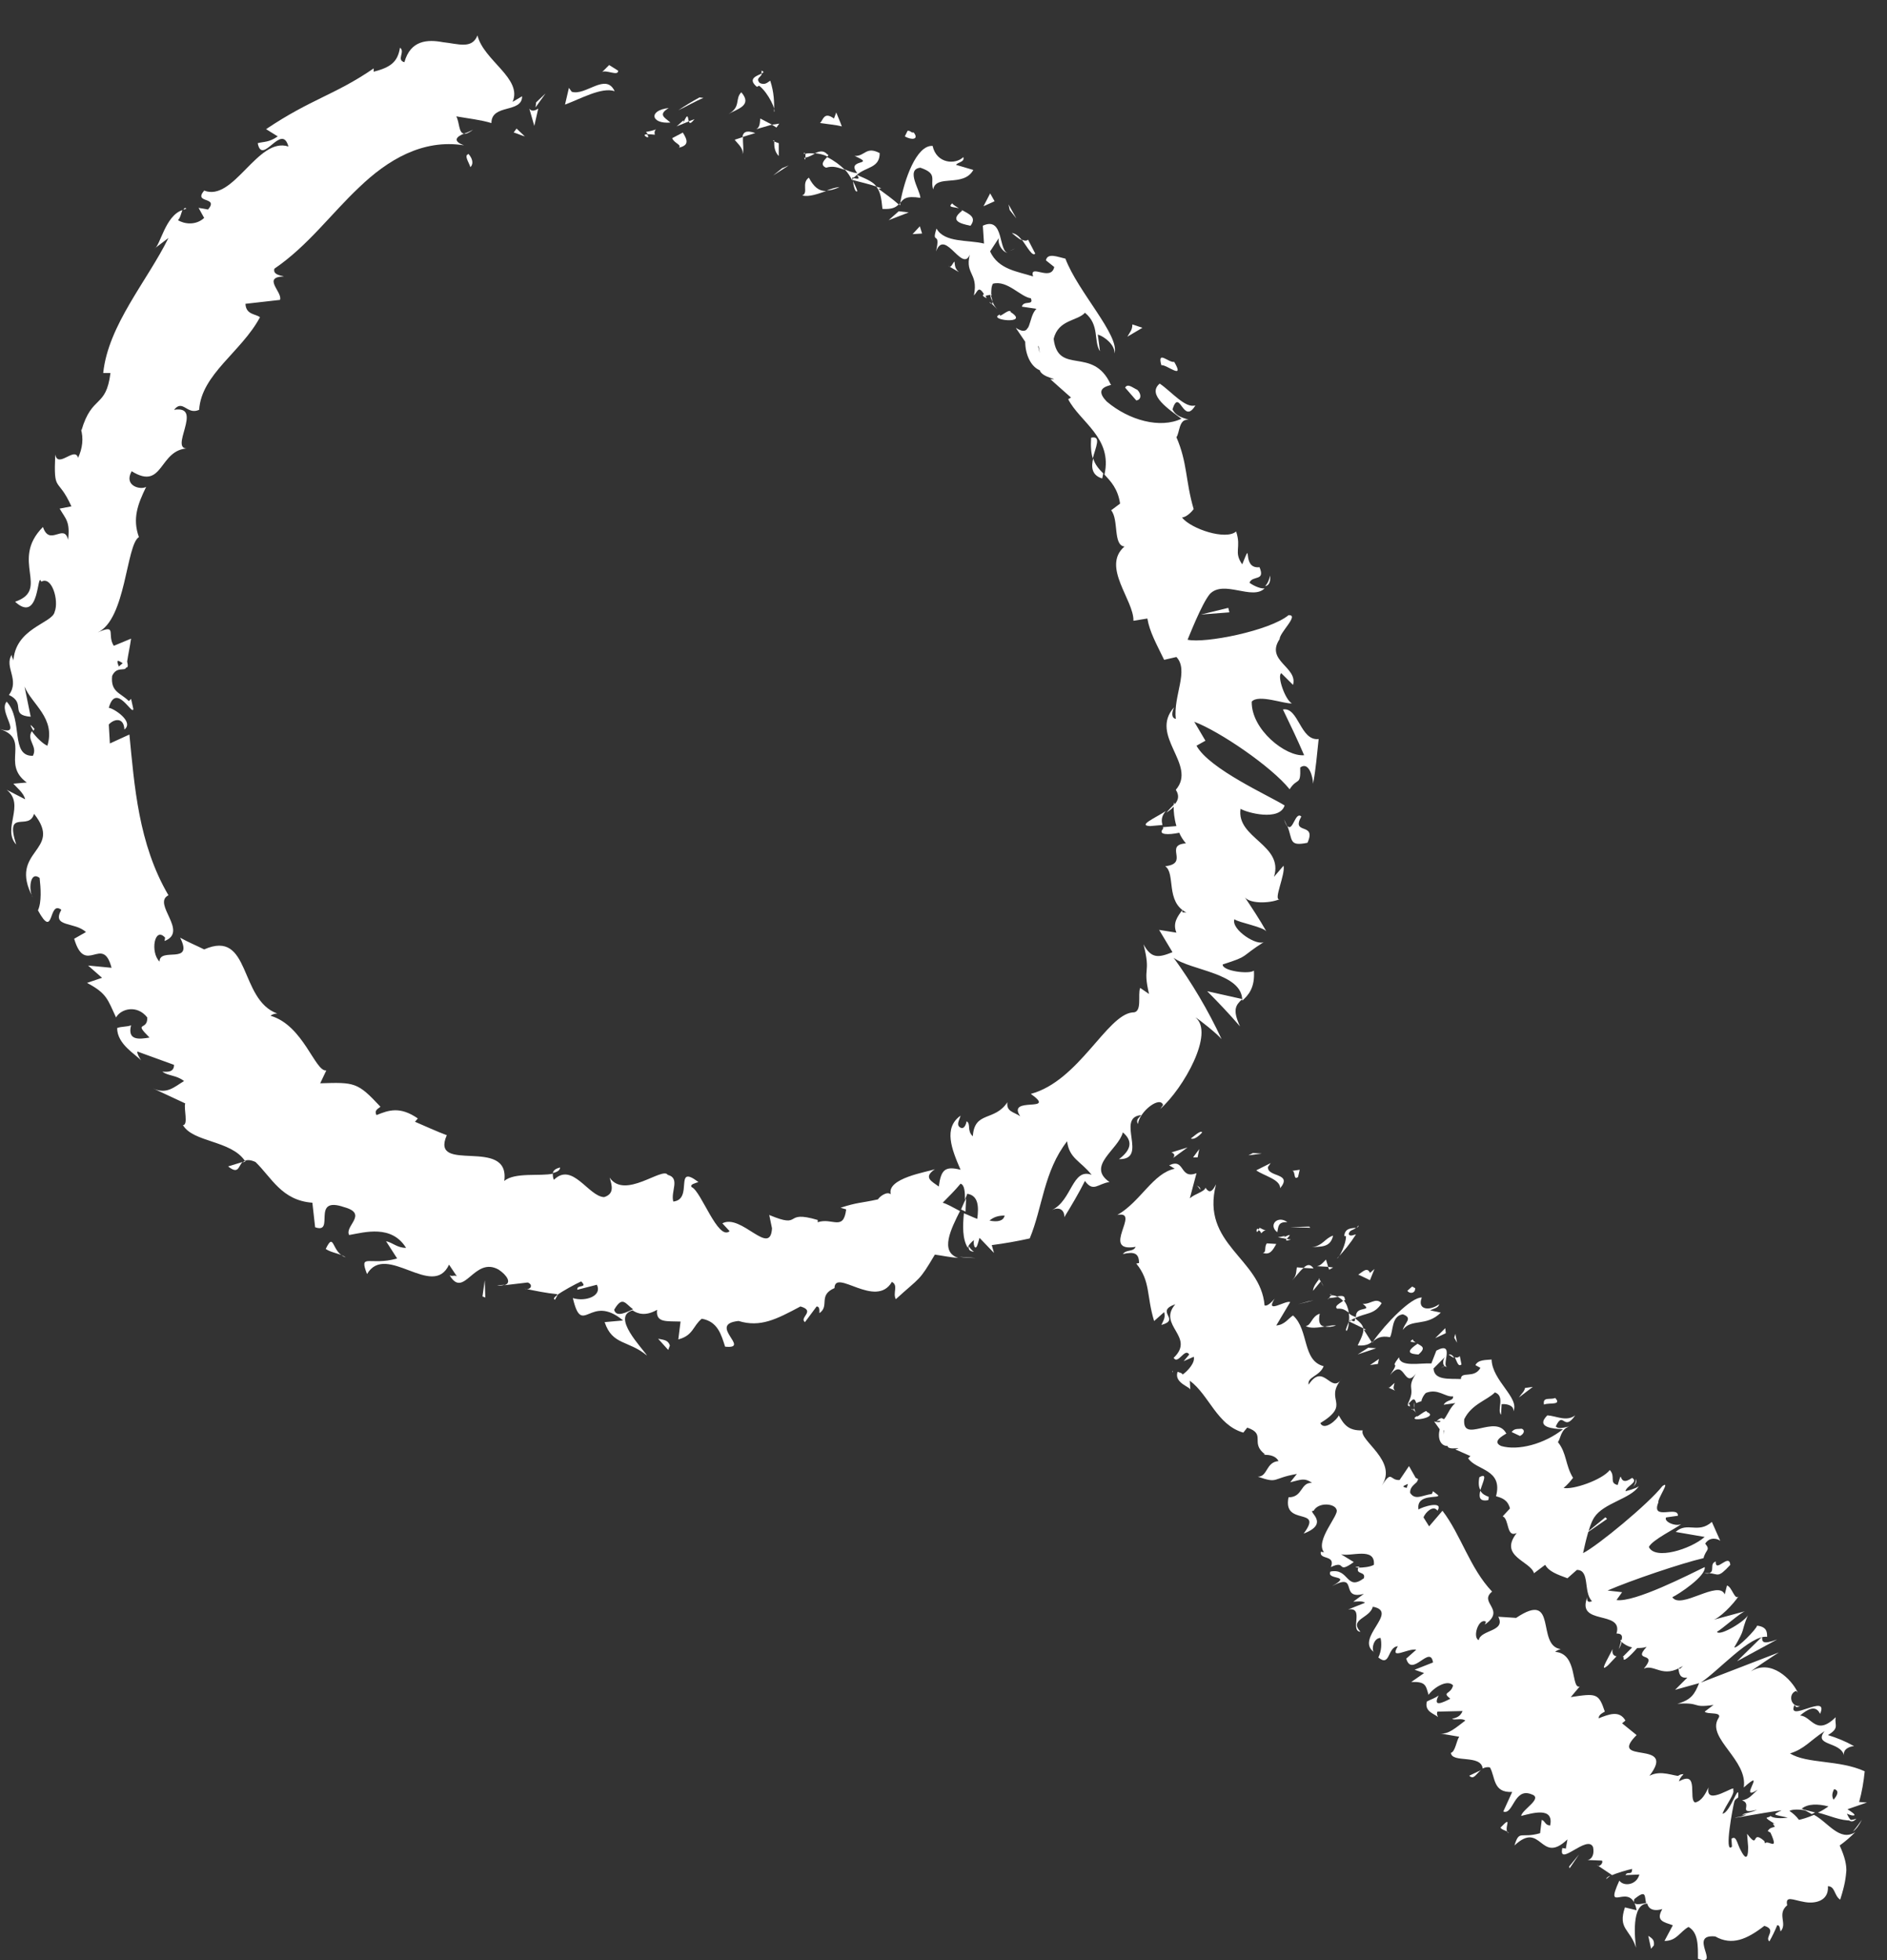 <svg width="26" height="27" viewBox="0 0 26 27" fill="none" xmlns="http://www.w3.org/2000/svg">
<rect x="0" y="0" width="26" height="27" fill="#333333" stroke="none"/>
<path d="M6.449 2.126C6.387 2.141 6.48 2.272 6.48 2.303C6.564 2.226 6.434 2.087 6.449 2.126Z" fill="white"/>
<path d="M7.387 1.41L7.379 1.479L7.517 1.287L7.387 1.41Z" fill="white"/>
<path d="M8.469 1.256C8.346 0.995 8.07 1.325 7.877 1.264L7.839 1.21L7.785 1.441C7.993 1.364 8.292 1.195 8.469 1.256Z" fill="white"/>
<path d="M9.023 1.856C8.993 1.749 9.146 1.772 8.9 1.818C8.916 1.833 8.916 1.833 8.923 1.849C8.939 1.849 8.97 1.849 9.023 1.856Z" fill="white"/>
<path d="M8.915 1.85C8.815 1.85 8.984 1.942 8.915 1.85V1.85Z" fill="white"/>
<path d="M9.408 1.826L9.262 1.903C9.285 1.972 9.4 1.995 9.354 2.034C9.492 2.003 9.477 1.934 9.408 1.826Z" fill="white"/>
<path d="M9.569 1.641L9.492 1.671C9.5 1.702 9.515 1.71 9.569 1.641Z" fill="white"/>
<path d="M9.322 1.741L9.491 1.672C9.476 1.626 9.484 1.533 9.414 1.695C9.438 1.618 9.391 1.687 9.322 1.741Z" fill="white"/>
<path d="M9.237 1.688C9.16 1.619 9.06 1.581 9.214 1.488C8.93 1.519 8.968 1.711 9.237 1.688Z" fill="white"/>
<path d="M8.516 0.973L8.393 0.896L8.293 0.996C8.339 0.95 8.524 1.058 8.516 0.973Z" fill="white"/>
<path d="M10.231 2.125C10.254 2.071 10.231 1.964 10.238 1.887L10.123 1.925C10.162 1.979 10.246 2.04 10.231 2.125Z" fill="white"/>
<path d="M10.23 1.887L10.407 1.833C10.277 1.787 10.238 1.825 10.23 1.887Z" fill="white"/>
<path d="M9.638 1.342C9.538 1.396 9.438 1.457 9.346 1.519C9.461 1.465 9.576 1.396 9.692 1.349L9.638 1.342Z" fill="white"/>
<path d="M10.775 2.318L10.652 2.418L10.867 2.279L10.775 2.318Z" fill="white"/>
<path d="M11.145 2.447C11.037 2.524 11.145 2.655 11.053 2.693C11.153 2.716 11.268 2.67 11.383 2.632C11.283 2.632 11.214 2.578 11.145 2.447Z" fill="white"/>
<path d="M11.567 2.578C11.521 2.578 11.452 2.601 11.391 2.624C11.437 2.624 11.498 2.609 11.567 2.578Z" fill="white"/>
<path d="M10.668 1.949C10.668 1.988 10.661 2.08 10.73 2.149V1.972C10.707 1.965 10.684 1.957 10.668 1.949Z" fill="white"/>
<path d="M10.721 1.965C10.782 1.996 10.828 2.019 10.844 2.026C10.828 2.019 10.798 2.003 10.721 1.965Z" fill="white"/>
<path d="M10.652 1.94L10.668 1.948C10.668 1.932 10.66 1.925 10.652 1.94Z" fill="white"/>
<path d="M10.037 1.571C10.152 1.502 10.375 1.456 10.214 1.271C10.122 1.364 10.214 1.471 10.037 1.571Z" fill="white"/>
<path d="M10.637 1.717L10.476 1.633C10.468 1.679 10.476 1.748 10.422 1.779L10.637 1.717Z" fill="white"/>
<path d="M10.737 1.703L10.637 1.718L10.698 1.757L10.737 1.703Z" fill="white"/>
<path d="M11.382 2.31C11.482 2.279 11.551 2.31 11.643 2.341C11.574 2.272 11.489 2.21 11.397 2.164C11.359 2.202 11.29 2.272 11.382 2.31Z" fill="white"/>
<path d="M11.074 2.118H11.09C11.09 2.103 11.082 2.095 11.074 2.118Z" fill="white"/>
<path d="M12.404 2.826V2.795L12.389 2.818L12.404 2.826Z" fill="white"/>
<path d="M11.398 2.125C11.344 2.064 11.282 2.087 11.229 2.11C11.282 2.118 11.344 2.125 11.398 2.156C11.413 2.148 11.421 2.133 11.398 2.125Z" fill="white"/>
<path d="M11.813 2.632C11.798 2.586 11.775 2.54 11.752 2.494C11.76 2.556 11.783 2.663 11.813 2.632Z" fill="white"/>
<path d="M11.097 2.172H11.082C11.09 2.218 11.097 2.195 11.097 2.172Z" fill="white"/>
<path d="M11.098 2.171C11.144 2.163 11.182 2.14 11.228 2.117C11.182 2.109 11.136 2.109 11.098 2.117C11.098 2.132 11.098 2.156 11.098 2.171Z" fill="white"/>
<path d="M13.273 2.164C13.165 2.271 12.904 2.256 12.85 2.01C12.627 1.995 12.458 2.479 12.404 2.794C12.45 2.74 12.481 2.694 12.681 2.725C12.681 2.625 12.473 2.333 12.681 2.31C12.927 2.394 12.812 2.471 12.858 2.61C12.896 2.394 13.273 2.587 13.411 2.341L13.173 2.271C13.196 2.233 13.296 2.233 13.273 2.164Z" fill="white"/>
<path d="M12.143 2.593L12.074 2.57C12.128 2.639 12.143 2.716 12.159 2.878C12.297 2.885 12.343 2.855 12.382 2.816C12.297 2.739 12.197 2.67 12.105 2.601L12.143 2.593Z" fill="white"/>
<path d="M11.806 2.409C11.937 2.294 12.121 2.317 12.121 2.109C11.929 2.009 11.921 2.155 11.775 2.148C12.09 2.286 11.644 2.178 11.813 2.386C11.744 2.378 11.691 2.355 11.637 2.332C11.683 2.378 11.714 2.432 11.744 2.486V2.471C11.744 2.447 11.744 2.432 11.752 2.447H11.76C11.775 2.44 11.79 2.424 11.806 2.409C11.867 2.486 11.798 2.455 11.76 2.455L11.744 2.478C11.852 2.509 11.967 2.532 12.075 2.57C12.036 2.509 11.952 2.471 11.806 2.409Z" fill="white"/>
<path d="M10.49 0.973C10.498 0.988 10.49 1.003 10.49 1.011C10.521 1.003 10.536 0.988 10.49 0.973Z" fill="white"/>
<path d="M10.613 1.112C10.582 1.127 10.544 1.181 10.467 1.142C10.406 1.073 10.49 1.066 10.498 1.012C10.437 1.042 10.29 1.081 10.429 1.196L10.46 1.181C10.59 1.281 10.698 1.527 10.667 1.542C10.667 1.396 10.667 1.281 10.613 1.112Z" fill="white"/>
<path d="M11.299 1.695C11.399 1.71 11.506 1.718 11.599 1.741C11.575 1.672 11.545 1.61 11.522 1.549L11.491 1.633C11.353 1.533 11.345 1.649 11.299 1.695Z" fill="white"/>
<path d="M12.383 2.91L12.244 3.033L12.521 2.926L12.383 2.91Z" fill="white"/>
<path d="M12.674 3.117L12.574 3.225L12.705 3.217L12.674 3.117Z" fill="white"/>
<path d="M6.955 17.697L6.848 17.705C6.894 17.713 6.925 17.705 6.955 17.697Z" fill="white"/>
<path d="M7.647 17.903L7.685 17.834C7.639 17.865 7.616 17.895 7.647 17.903Z" fill="white"/>
<path d="M16.063 11.172C15.909 11.272 15.671 11.372 15.848 11.379L16.017 11.364C15.994 11.28 16.017 11.226 16.063 11.172Z" fill="white"/>
<path d="M13.242 16.66L13.304 16.69C13.304 16.621 13.311 16.56 13.311 16.506C13.288 16.552 13.265 16.606 13.242 16.66Z" fill="white"/>
<path d="M13.442 17.328L13.219 17.312C13.273 17.32 13.342 17.328 13.442 17.328Z" fill="white"/>
<path d="M3.342 16.006L3.143 16.067C3.289 16.183 3.281 16.067 3.342 16.006Z" fill="white"/>
<path d="M15.034 6.029C15.026 6.152 15.034 6.244 15.057 6.314C15.096 6.16 15.18 5.998 15.034 6.029Z" fill="white"/>
<path d="M7.717 16.082C7.656 16.097 7.625 16.12 7.617 16.159C7.679 16.143 7.717 16.12 7.717 16.082Z" fill="white"/>
<path d="M15.186 6.591C15.194 6.568 15.194 6.545 15.202 6.522C15.14 6.46 15.086 6.399 15.063 6.314C15.033 6.43 15.04 6.545 15.186 6.591Z" fill="white"/>
<path d="M2.529 2.887C2.545 2.887 2.552 2.879 2.568 2.872C2.545 2.856 2.537 2.872 2.529 2.887Z" fill="white"/>
<path d="M6.518 1.787C6.487 1.802 6.441 1.826 6.395 1.841C6.418 1.849 6.456 1.833 6.518 1.787Z" fill="white"/>
<path d="M13.666 4.186C13.604 4.132 13.643 4.186 13.666 4.186V4.186Z" fill="white"/>
<path d="M13.896 3.455C13.919 3.455 13.95 3.447 13.981 3.424C13.943 3.447 13.919 3.455 13.896 3.455Z" fill="white"/>
<path d="M16.455 6.983C16.478 6.952 16.478 6.96 16.455 6.983V6.983Z" fill="white"/>
<path d="M13.643 4.047C13.643 4.085 13.658 4.116 13.673 4.154C13.673 4.131 13.666 4.101 13.643 4.047Z" fill="white"/>
<path d="M13.596 4.108C13.581 4.085 13.573 4.062 13.566 4.047C13.535 4.062 13.527 4.078 13.596 4.108Z" fill="white"/>
<path d="M13.743 4.262C13.712 4.231 13.689 4.193 13.674 4.154C13.674 4.17 13.674 4.185 13.666 4.185C13.681 4.2 13.704 4.223 13.743 4.262Z" fill="white"/>
<path d="M0.46 10.065C0.468 10.058 0.468 10.05 0.476 10.042C0.399 9.95 0.414 9.988 0.46 10.065Z" fill="white"/>
<path d="M17.131 13.761C17.131 13.761 17.131 13.754 17.131 13.746L17.123 13.754L17.131 13.761Z" fill="white"/>
<path d="M17.086 14.139C16.979 13.908 17.025 13.846 17.117 13.762L16.633 13.654C16.787 13.808 16.94 13.969 17.086 14.139Z" fill="white"/>
<path d="M5.319 17.097L5.472 17.335C5.096 17.443 4.942 17.251 5.057 17.55C5.319 17.105 5.964 17.904 6.187 17.42L6.295 17.581C6.256 17.558 6.233 17.589 6.195 17.566C6.394 17.904 6.533 17.297 6.871 17.489C6.986 17.566 7.055 17.674 6.948 17.704L7.271 17.666C7.355 17.697 7.309 17.781 7.225 17.75C7.378 17.781 7.524 17.812 7.678 17.827L7.67 17.843C7.755 17.781 7.924 17.689 8.008 17.651C8.108 17.75 7.939 17.689 7.955 17.766L8.224 17.697C8.301 17.85 8.07 17.935 7.893 17.881C8.024 18.434 8.124 17.804 8.585 18.189L8.331 18.212C8.439 18.534 8.654 18.457 8.915 18.673C8.854 18.573 8.416 18.135 8.716 18.05C8.785 18.096 8.892 18.135 9.054 18.042C9.031 18.227 9.192 18.196 9.377 18.204L9.346 18.45C9.553 18.396 9.546 18.265 9.669 18.165C9.892 18.204 9.938 18.388 9.991 18.55C10.36 18.588 9.738 18.242 10.176 18.196C10.476 18.288 10.698 18.173 11.029 17.996C11.244 18.058 11.006 18.15 11.091 18.212L11.252 17.996C11.298 17.996 11.29 18.058 11.29 18.088C11.436 17.989 11.267 17.843 11.498 17.743C11.505 17.466 12.067 18.035 12.289 17.658C12.382 17.704 12.297 17.812 12.343 17.896C12.689 17.581 12.658 17.658 12.881 17.282C12.989 17.297 13.096 17.32 13.204 17.328C12.943 17.243 13.104 16.928 13.227 16.682C13.127 16.628 13.043 16.582 12.989 16.567C13.073 16.482 13.158 16.398 13.235 16.305C13.289 16.321 13.296 16.413 13.296 16.528C13.304 16.498 13.319 16.474 13.327 16.444C13.481 16.467 13.488 16.621 13.465 16.79C13.404 16.767 13.342 16.736 13.281 16.713C13.265 16.882 13.258 17.066 13.335 17.189C13.342 17.151 13.381 17.113 13.419 17.082C13.412 17.128 13.419 17.166 13.435 17.182C13.458 17.197 13.473 17.136 13.496 17.051L13.696 17.259L13.665 17.151C13.842 17.128 14.019 17.097 14.188 17.059C14.365 16.636 14.38 16.136 14.703 15.721C14.733 15.96 14.887 15.99 15.041 16.183C14.772 16.083 14.772 16.536 14.495 16.667C14.634 16.605 14.672 16.713 14.664 16.767C14.764 16.605 14.864 16.436 14.949 16.267C15.064 16.428 15.126 16.305 15.287 16.282C14.964 16.059 15.41 15.837 15.471 15.598C15.571 15.683 15.633 15.806 15.418 15.967C15.832 15.975 15.364 15.391 15.725 15.36C15.687 15.406 15.648 15.422 15.679 15.483C15.702 15.306 15.986 15.091 16.025 15.222L15.986 15.276C16.309 14.991 16.739 14.223 16.471 14.015C16.509 14.03 16.786 14.253 16.832 14.315C16.647 13.915 16.417 13.531 16.171 13.193C16.401 13.37 17.124 13.4 17.116 13.784C17.201 13.708 17.293 13.608 17.277 13.37C17.216 13.423 16.839 13.377 16.847 13.285C17.231 13.162 17.07 13.193 17.424 12.97C17.331 13.047 16.955 12.801 17.009 12.662C17.062 12.709 17.431 12.77 17.454 12.839C17.354 12.662 17.247 12.501 17.139 12.34C17.193 12.455 17.493 12.447 17.631 12.386C17.539 12.409 17.715 12.04 17.685 11.925L17.554 12.078C17.692 11.633 17.032 11.548 17.093 11.141C17.177 11.194 17.631 11.317 17.7 11.095C17.493 10.964 16.663 10.595 16.486 10.272L16.609 10.203L16.455 9.942C16.801 10.072 17.516 10.557 17.769 10.872C17.877 10.703 17.923 10.833 17.915 10.572C18.038 10.48 18.092 10.718 18.092 10.795C18.131 10.595 18.146 10.387 18.169 10.18C17.915 10.211 17.892 9.734 17.677 9.773C17.777 9.98 17.877 10.188 17.969 10.403C17.715 10.426 17.239 10.049 17.247 9.665C17.339 9.557 17.708 9.703 17.8 9.688C17.708 9.642 17.593 9.311 17.654 9.273L17.816 9.434C17.885 9.188 17.431 9.104 17.631 8.804C17.631 8.712 17.908 8.466 17.754 8.474C17.493 8.689 16.601 8.866 16.363 8.812C16.378 8.781 16.555 8.32 16.67 8.182C16.862 7.982 17.254 8.274 17.424 8.105C17.354 8.113 17.247 8.051 17.216 8.028C17.254 7.92 17.439 8.013 17.354 7.813C17.093 7.843 17.27 7.39 17.116 7.774C16.993 7.598 17.108 7.551 17.032 7.321C16.893 7.444 16.417 7.29 16.286 7.129C16.355 7.121 16.424 7.044 16.447 7.013C16.332 6.621 16.363 6.376 16.209 6.022C16.255 5.968 16.24 5.761 16.378 5.784C16.309 5.753 16.209 5.745 16.155 5.638C16.255 5.33 16.301 5.868 16.471 5.584C16.332 5.63 16.14 5.392 15.979 5.284C15.794 5.438 16.117 5.645 16.278 5.768C15.986 5.907 15.556 5.791 15.248 5.53C15.033 5.307 15.364 5.315 15.302 5.292C15.056 4.762 14.58 5.177 14.518 4.669C14.58 4.4 14.849 4.423 14.949 4.308C15.156 4.477 15.064 4.7 15.156 4.838L15.126 4.608C15.225 4.639 15.364 4.754 15.356 4.869C15.433 4.623 14.849 4.016 14.68 3.563C14.572 3.539 14.434 3.478 14.411 3.586L14.526 3.678C14.48 3.885 14.18 3.624 14.234 3.808C14.026 3.739 13.757 3.716 13.642 3.463L13.773 3.263C13.727 3.317 13.796 3.478 13.896 3.486C13.75 3.478 13.842 2.971 13.542 3.109L13.558 3.355C13.342 3.301 13.012 3.347 12.904 3.148C12.827 3.386 12.966 3.163 12.897 3.463C13.027 3.117 13.289 3.847 13.381 3.447C13.265 3.785 13.488 3.739 13.419 4.07C13.473 4.016 13.481 3.916 13.573 4.077C13.596 4.07 13.627 4.062 13.65 4.062L13.658 4.077V4.062C13.673 4.062 13.673 4.062 13.658 4.054C13.658 4.001 13.658 3.947 13.681 3.908C13.88 3.855 14.065 4.093 14.203 4.108C14.249 4.216 14.103 4.131 14.08 4.224L14.28 4.254C14.157 4.377 14.226 4.662 13.996 4.516L14.126 4.708C14.126 4.869 14.195 5.046 14.326 5.1C14.357 5.207 14.634 5.23 14.472 5.223C14.564 5.307 14.664 5.392 14.757 5.476L14.718 5.499C14.88 5.814 15.333 6.03 15.218 6.537C15.302 6.629 15.402 6.729 15.433 6.937L15.31 7.029C15.418 7.159 15.333 7.513 15.494 7.528C15.172 7.805 15.625 8.266 15.617 8.551L15.809 8.52C15.84 8.704 15.932 8.866 16.04 9.089L16.209 9.05C16.386 9.235 16.163 9.588 16.201 9.903C16.132 9.888 16.148 9.803 16.178 9.742C15.825 10.134 16.501 10.534 16.201 10.879C16.255 10.964 16.232 11.025 16.186 11.079C16.186 11.072 16.186 11.064 16.178 11.056C16.178 11.064 16.171 11.079 16.171 11.087C16.14 11.118 16.102 11.156 16.071 11.194C16.117 11.164 16.155 11.133 16.171 11.11C16.171 11.179 16.178 11.271 16.209 11.379L16.025 11.394C16.025 11.402 16.025 11.41 16.025 11.417C15.948 11.502 16.102 11.502 16.248 11.471C16.271 11.525 16.301 11.571 16.34 11.617C16.032 11.64 16.394 11.894 16.055 11.932C16.201 12.032 16.055 12.424 16.348 12.57C16.309 12.562 16.278 12.586 16.294 12.532C16.224 12.624 16.155 12.716 16.209 12.847L15.971 12.809L16.155 13.116C15.963 13.193 15.863 13.208 15.756 13.008C15.863 13.431 15.74 13.3 15.832 13.692L15.71 13.608C15.671 13.7 15.748 13.954 15.602 13.946C15.248 13.984 14.864 14.891 14.203 15.068C14.58 15.337 13.865 15.091 14.057 15.376C13.965 15.314 13.865 15.314 13.88 15.183C13.704 15.452 13.427 15.299 13.404 15.652C13.319 15.575 13.381 15.483 13.319 15.445C13.312 15.475 13.289 15.568 13.227 15.529C13.173 15.491 13.219 15.429 13.235 15.368C12.996 15.537 13.112 15.829 13.235 16.113C13.02 16.059 12.966 16.113 12.935 16.344C12.843 16.275 12.712 16.221 12.881 16.106C12.774 16.144 12.213 16.229 12.274 16.451C12.22 16.405 12.12 16.482 12.097 16.521C11.851 16.575 11.821 16.559 11.582 16.636L11.659 16.659C11.621 16.966 11.467 16.767 11.267 16.836V16.805C10.775 16.659 11.075 16.936 10.599 16.736L10.637 16.92C10.614 17.32 10.214 16.713 9.953 16.851L10.053 16.959C9.892 17.097 9.661 16.405 9.53 16.352C9.5 16.313 9.584 16.298 9.623 16.282C9.277 16.021 9.561 16.521 9.277 16.551C9.238 16.413 9.377 16.229 9.2 16.183C9.131 16.067 8.608 16.528 8.4 16.221C8.431 16.328 8.47 16.444 8.324 16.49C8.108 16.482 7.886 15.998 7.632 16.252C7.617 16.221 7.617 16.19 7.617 16.167C7.447 16.206 7.094 16.144 6.948 16.267C7.032 15.645 5.918 16.183 6.156 15.637C6.01 15.583 5.864 15.514 5.718 15.452L5.757 15.406C5.511 15.237 5.357 15.291 5.188 15.36C5.149 15.291 5.219 15.268 5.242 15.245C4.927 14.907 4.888 14.907 4.412 14.922L4.496 14.745C4.342 14.768 4.181 14.123 3.728 13.992C3.743 13.977 3.781 13.961 3.82 13.961C3.289 13.769 3.459 12.793 2.813 13.078C2.705 13.024 2.59 12.977 2.482 12.916C2.675 13.3 2.198 13.039 2.198 13.246C2.067 13.116 2.129 12.755 2.275 12.916L2.267 12.962C2.605 12.832 2.091 12.447 2.321 12.332C1.906 11.625 1.852 10.818 1.783 10.118L1.514 10.241L1.499 9.98C1.568 9.903 1.706 9.873 1.714 10.049C1.852 9.942 1.568 9.757 1.499 9.75C1.599 9.388 1.829 9.873 1.837 9.765L1.806 9.627L1.775 9.657C1.66 9.542 1.522 9.534 1.545 9.311C1.606 9.173 1.722 9.25 1.737 9.196C1.76 9.196 1.768 9.181 1.752 9.112C1.768 9.004 1.791 8.904 1.806 8.797L1.568 8.896C1.468 8.743 1.622 8.589 1.345 8.712C1.737 8.535 1.737 7.505 1.914 7.398C1.822 7.144 1.898 6.944 2.014 6.706C1.944 6.752 1.699 6.698 1.814 6.491C2.26 6.768 2.183 6.183 2.598 6.176C2.306 6.214 2.821 5.576 2.398 5.645C2.521 5.492 2.575 5.722 2.744 5.645C2.775 5.154 3.328 4.846 3.582 4.37C3.528 4.323 3.389 4.339 3.382 4.185L3.858 4.131C3.897 4.024 3.605 3.816 3.912 3.808C3.851 3.793 3.758 3.778 3.781 3.701C4.243 3.386 4.558 2.948 4.95 2.579C5.334 2.21 5.818 1.91 6.394 2.002C6.225 1.941 6.295 1.879 6.394 1.841C6.318 1.833 6.333 1.687 6.287 1.603C6.456 1.633 6.617 1.649 6.771 1.695C6.771 1.426 7.194 1.564 7.194 1.326L7.063 1.403C7.202 1.08 6.663 0.834 6.579 0.488C6.502 0.68 6.318 0.604 6.102 0.581C5.895 0.542 5.657 0.55 5.572 0.857C5.457 0.826 5.588 0.711 5.511 0.657C5.48 0.85 5.388 0.926 5.149 0.988V0.942C4.611 1.311 4.296 1.357 3.666 1.779L3.827 1.879C3.705 1.964 3.635 1.949 3.551 1.972C3.612 2.294 3.881 1.68 3.974 2.018C3.551 1.879 3.22 2.786 2.813 2.625C2.659 2.809 3.02 2.702 2.867 2.886L2.736 2.863L2.813 3.002C2.698 3.109 2.536 3.086 2.452 3.032C2.482 3.009 2.498 2.932 2.513 2.894C2.275 2.971 2.206 3.393 2.129 3.424L2.321 3.278C2.029 3.87 1.491 4.477 1.422 5.138H1.522C1.46 5.63 1.268 5.43 1.122 5.93L1.114 5.907C1.153 6.037 1.137 6.176 1.076 6.306C1.03 6.145 0.799 6.46 0.761 6.26C0.738 6.806 0.792 6.552 0.984 6.975L0.822 7.006C0.907 7.152 0.968 7.183 0.938 7.436C0.884 7.198 0.684 7.536 0.592 7.259C0.131 7.721 0.699 8.12 0.208 8.289C0.553 8.604 0.507 7.851 0.569 8.013C0.715 7.928 0.815 8.274 0.753 8.428C0.722 8.589 0.2 8.65 0.184 9.119C0.192 9.073 0.161 9.066 0.161 9.019C0.054 9.188 0.277 9.365 0.123 9.573C0.369 9.688 0.123 9.849 0.423 9.873L0.338 9.457C0.438 9.703 0.769 9.888 0.653 10.272C0.592 10.249 0.492 10.149 0.438 10.072C0.361 10.195 0.523 10.28 0.453 10.411C0.138 10.418 0.323 9.919 0.092 9.665C-0.031 9.803 0.33 10.149 0 10.042C0.43 10.188 0.008 10.518 0.369 10.779L0.184 10.795C0.223 10.841 0.33 10.925 0.346 11.01L0.092 10.879C0.354 11.087 0.023 11.417 0.223 11.633C0.061 11.125 0.4 11.456 0.469 11.21C0.884 11.732 0.1 11.702 0.453 12.363C0.392 12.278 0.407 11.986 0.546 12.094C0.561 12.232 0.576 12.424 0.523 12.54C0.753 12.962 0.661 12.393 0.845 12.532C0.707 12.778 1.03 12.693 1.184 12.839L1.022 12.931C1.176 13.454 1.414 12.862 1.537 13.331L1.214 13.3L1.406 13.469L1.199 13.539C1.476 13.685 1.483 13.769 1.599 14.015C1.668 13.892 1.891 13.838 2.029 14.015C2.037 14.207 1.829 14.061 2.06 14.292C1.921 14.315 1.752 14.338 1.806 14.123C1.752 14.146 1.668 14.138 1.614 14.161C1.614 14.384 1.868 14.522 1.944 14.607C1.921 14.569 1.891 14.522 1.891 14.484L2.398 14.668C2.398 14.768 2.313 14.768 2.237 14.761C2.313 14.822 2.429 14.807 2.536 14.891C2.406 14.968 2.298 15.083 2.106 14.991L2.552 15.199C2.529 15.268 2.598 15.498 2.521 15.498C2.659 15.737 3.182 15.706 3.374 15.99C3.405 15.975 3.451 15.975 3.52 16.006C3.743 16.221 3.881 16.536 4.304 16.567L4.342 16.905C4.627 17.005 4.273 16.467 4.742 16.628C5.08 16.721 4.742 16.89 4.811 17.012C5.026 16.974 5.395 16.866 5.595 17.189C5.472 17.189 5.418 17.12 5.319 17.097ZM8.723 18.035C8.646 18.066 8.493 18.158 8.462 18.042C8.577 17.843 8.616 17.958 8.723 18.035ZM13.842 16.744C13.827 16.82 13.742 16.836 13.634 16.813C13.688 16.767 13.75 16.744 13.842 16.744ZM14.303 4.769H14.311C14.334 4.915 14.326 4.861 14.303 4.769ZM14.211 4.508C14.172 4.5 14.157 4.516 14.142 4.546C14.188 4.531 14.226 4.577 14.257 4.639C14.288 4.592 14.295 4.546 14.211 4.508ZM1.691 9.135L1.637 9.181C1.591 9.066 1.637 9.104 1.691 9.135Z" fill="white"/>
<path d="M13.419 17.243C13.389 17.22 13.365 17.197 13.35 17.166C13.342 17.204 13.35 17.235 13.419 17.243Z" fill="white"/>
<path d="M3.382 15.998L3.374 15.99C3.359 15.998 3.351 16.006 3.344 16.013L3.382 15.998Z" fill="white"/>
<path d="M17.501 7.928C17.485 7.997 17.462 8.043 17.432 8.074C17.478 8.066 17.509 8.028 17.501 7.928Z" fill="white"/>
<path d="M13.066 3.663L13.212 3.748C13.151 3.694 13.159 3.648 13.151 3.602C13.12 3.632 13.105 3.701 13.066 3.663Z" fill="white"/>
<path d="M12.59 1.825C12.551 1.833 12.544 1.794 12.505 1.802L12.467 1.879C12.559 1.932 12.667 1.925 12.59 1.825Z" fill="white"/>
<path d="M13.372 3.11C13.464 2.987 13.349 2.948 13.242 2.887C13.249 2.894 13.257 2.894 13.257 2.902C13.08 3.04 13.226 3.079 13.372 3.11Z" fill="white"/>
<path d="M13.212 2.87C13.182 2.847 13.143 2.832 13.12 2.801C13.051 2.862 13.143 2.847 13.212 2.87Z" fill="white"/>
<path d="M13.927 4.3C13.919 4.231 13.75 4.4 13.78 4.331C13.581 4.408 14.203 4.477 13.927 4.3Z" fill="white"/>
<path d="M13.643 2.664L13.551 2.841L13.704 2.772L13.643 2.664Z" fill="white"/>
<path d="M14.264 3.493L14.165 3.301C14.142 3.324 14.111 3.316 14.08 3.301C14.157 3.408 14.226 3.539 14.264 3.493Z" fill="white"/>
<path d="M14.08 3.309C14.041 3.255 13.995 3.217 13.941 3.209C13.972 3.232 14.026 3.286 14.08 3.309Z" fill="white"/>
<path d="M13.896 2.816L13.912 2.893L14.004 3.009L13.896 2.816Z" fill="white"/>
<path d="M15.502 5.339L15.656 5.516C15.725 5.508 15.732 5.431 15.671 5.37C15.602 5.339 15.54 5.277 15.502 5.339Z" fill="white"/>
<path d="M15.602 4.469C15.602 4.546 15.572 4.569 15.533 4.638L15.741 4.515L15.602 4.469Z" fill="white"/>
<path d="M16.002 5.031C16.071 5.016 16.332 5.246 16.179 4.985C16.102 5 15.941 4.816 16.002 5.031Z" fill="white"/>
<path d="M16.939 8.435L16.924 8.373L16.547 8.465L16.939 8.435Z" fill="white"/>
<path d="M18.015 11.609C18.146 11.317 17.784 11.509 17.93 11.247C17.846 11.171 17.815 11.463 17.738 11.378C17.815 11.57 17.754 11.662 18.015 11.609Z" fill="white"/>
<path d="M17.739 11.387C17.724 11.356 17.709 11.325 17.693 11.287C17.709 11.341 17.724 11.364 17.739 11.387Z" fill="white"/>
<path d="M7.078 1.825C7.132 1.841 7.178 1.864 7.232 1.879L7.117 1.771L7.078 1.825Z" fill="white"/>
<path d="M7.293 1.496L7.362 1.734L7.416 1.496C7.393 1.511 7.331 1.55 7.293 1.496Z" fill="white"/>
<path d="M9.207 18.595L9.23 18.534C9.207 18.465 9.161 18.457 9.068 18.441L9.207 18.595Z" fill="white"/>
<path d="M6.648 17.858L6.687 17.873L6.679 17.635L6.648 17.858Z" fill="white"/>
<path d="M4.488 17.204C4.565 17.258 4.688 17.266 4.765 17.32C4.565 17.258 4.611 16.951 4.488 17.204Z" fill="white"/>
<path d="M16.562 15.598C16.547 15.56 16.431 15.667 16.408 15.683C16.477 15.713 16.593 15.567 16.562 15.598Z" fill="white"/>
<path d="M17.263 15.883L17.201 15.914L17.386 15.89L17.263 15.883Z" fill="white"/>
<path d="M17.639 16.367C17.816 16.152 17.462 16.221 17.47 16.075L17.508 16.021L17.309 16.121C17.416 16.198 17.639 16.244 17.639 16.367Z" fill="white"/>
<path d="M17.378 16.989C17.447 16.904 17.494 16.989 17.355 16.912C17.348 16.927 17.348 16.927 17.34 16.943C17.355 16.951 17.371 16.966 17.378 16.989Z" fill="white"/>
<path d="M17.347 16.936C17.301 16.889 17.301 17.028 17.347 16.936V16.936Z" fill="white"/>
<path d="M17.585 17.135L17.454 17.127C17.416 17.181 17.454 17.25 17.4 17.258C17.493 17.288 17.531 17.235 17.585 17.135Z" fill="white"/>
<path d="M17.786 17.074L17.724 17.066C17.716 17.09 17.716 17.097 17.786 17.074Z" fill="white"/>
<path d="M17.607 17.043L17.73 17.066C17.761 17.028 17.823 16.974 17.677 17.051C17.746 17.005 17.677 17.035 17.607 17.043Z" fill="white"/>
<path d="M17.599 16.974C17.615 16.897 17.607 16.828 17.738 16.835C17.607 16.735 17.469 16.874 17.599 16.974Z" fill="white"/>
<path d="M17.885 16.213L17.908 16.113L17.801 16.129C17.855 16.121 17.816 16.267 17.885 16.213Z" fill="white"/>
<path d="M17.801 17.634C17.847 17.603 17.901 17.511 17.962 17.465L17.87 17.457C17.855 17.511 17.87 17.58 17.801 17.634Z" fill="white"/>
<path d="M17.961 17.465L18.099 17.473C18.053 17.404 18.007 17.419 17.961 17.465Z" fill="white"/>
<path d="M18.039 16.896L17.777 16.904L18.054 16.912L18.039 16.896Z" fill="white"/>
<path d="M18.023 17.927L17.885 17.966L18.1 17.912L18.023 17.927Z" fill="white"/>
<path d="M18.184 18.096C18.069 18.134 18.069 18.257 17.992 18.265C18.046 18.303 18.161 18.288 18.253 18.273C18.184 18.265 18.161 18.211 18.184 18.096Z" fill="white"/>
<path d="M18.408 18.258C18.369 18.25 18.315 18.266 18.254 18.273C18.3 18.281 18.346 18.281 18.408 18.258Z" fill="white"/>
<path d="M18.176 17.619C18.153 17.65 18.092 17.719 18.092 17.78L18.199 17.65L18.176 17.619Z" fill="white"/>
<path d="M18.199 17.65C18.215 17.689 18.23 17.712 18.238 17.72C18.23 17.712 18.222 17.689 18.199 17.65Z" fill="white"/>
<path d="M18.17 17.613L18.178 17.62C18.185 17.613 18.185 17.605 18.17 17.613Z" fill="white"/>
<path d="M18.076 17.181C18.184 17.166 18.33 17.196 18.368 17.02C18.253 17.058 18.23 17.158 18.076 17.181Z" fill="white"/>
<path d="M18.3 17.45L18.27 17.35C18.239 17.38 18.2 17.434 18.146 17.442L18.3 17.45Z" fill="white"/>
<path d="M18.368 17.459L18.299 17.451L18.314 17.49L18.368 17.459Z" fill="white"/>
<path d="M18.423 18.027C18.507 18.02 18.538 18.05 18.584 18.081C18.576 18.02 18.553 17.958 18.515 17.912C18.469 17.951 18.377 17.989 18.423 18.027Z" fill="white"/>
<path d="M18.322 17.835H18.338C18.345 17.827 18.345 17.82 18.322 17.835Z" fill="white"/>
<path d="M18.906 18.496L18.929 18.473L18.906 18.488V18.496Z" fill="white"/>
<path d="M18.529 17.895C18.529 17.842 18.483 17.849 18.422 17.857C18.453 17.872 18.483 17.895 18.506 17.919C18.529 17.911 18.545 17.903 18.529 17.895Z" fill="white"/>
<path d="M18.561 18.326C18.577 18.288 18.584 18.249 18.584 18.211C18.561 18.265 18.523 18.349 18.561 18.326Z" fill="white"/>
<path d="M18.314 17.881H18.307C18.284 17.912 18.299 17.896 18.314 17.881Z" fill="white"/>
<path d="M18.314 17.88C18.345 17.88 18.391 17.872 18.43 17.865C18.407 17.849 18.376 17.842 18.345 17.842C18.33 17.849 18.322 17.865 18.314 17.88Z" fill="white"/>
<path d="M19.829 17.965C19.706 18.058 19.521 18.05 19.59 17.873C19.445 17.866 19.091 18.234 18.922 18.473C18.976 18.434 19.022 18.396 19.152 18.419C19.199 18.342 19.168 18.127 19.329 18.104C19.475 18.157 19.352 18.219 19.329 18.319C19.445 18.157 19.652 18.28 19.852 18.081L19.706 18.05C19.744 18.027 19.821 18.019 19.829 17.965Z" fill="white"/>
<path d="M18.822 18.318L18.784 18.295C18.792 18.349 18.768 18.41 18.707 18.533C18.807 18.541 18.861 18.518 18.899 18.487L18.792 18.318H18.822Z" fill="white"/>
<path d="M18.669 18.158C18.815 18.081 18.938 18.112 19.037 17.951C18.953 17.866 18.876 17.974 18.776 17.958C18.93 18.081 18.669 17.974 18.684 18.143C18.638 18.128 18.607 18.112 18.584 18.089C18.592 18.128 18.592 18.174 18.584 18.212L18.592 18.204C18.599 18.181 18.607 18.174 18.607 18.189H18.615C18.63 18.174 18.645 18.166 18.669 18.158C18.676 18.227 18.638 18.189 18.615 18.189L18.592 18.204L18.784 18.297C18.776 18.25 18.738 18.212 18.669 18.158Z" fill="white"/>
<path d="M18.715 16.881C18.707 16.896 18.699 16.904 18.691 16.912C18.707 16.904 18.722 16.896 18.715 16.881Z" fill="white"/>
<path d="M18.683 17.004C18.66 17.004 18.599 17.043 18.583 16.997C18.599 16.935 18.645 16.951 18.683 16.912C18.629 16.92 18.529 16.912 18.522 17.027H18.545C18.552 17.127 18.453 17.327 18.422 17.335C18.529 17.22 18.599 17.135 18.683 17.004Z" fill="white"/>
<path d="M18.715 17.557L18.876 17.634L18.938 17.48L18.876 17.534C18.838 17.442 18.769 17.527 18.715 17.557Z" fill="white"/>
<path d="M18.853 18.564L18.707 18.657L18.961 18.572L18.853 18.564Z" fill="white"/>
<path d="M19 18.719L18.877 18.803L18.985 18.788L19 18.719Z" fill="white"/>
<path d="M22.134 25.882L22.188 25.836C22.15 25.851 22.127 25.874 22.134 25.882Z" fill="white"/>
<path d="M22.219 22.715C22.149 22.861 22.026 23.053 22.157 22.938L22.273 22.815C22.219 22.807 22.211 22.761 22.219 22.715Z" fill="white"/>
<path d="M24.963 24.989L25.009 24.966C24.948 24.951 24.894 24.935 24.848 24.928C24.886 24.943 24.924 24.966 24.963 24.989Z" fill="white"/>
<path d="M25.654 25.066C25.616 25.12 25.577 25.174 25.531 25.228C25.577 25.197 25.616 25.143 25.654 25.066Z" fill="white"/>
<path d="M20.405 24.383L20.244 24.46C20.306 24.521 20.336 24.437 20.405 24.383Z" fill="white"/>
<path d="M20.383 20.349C20.368 20.433 20.375 20.487 20.398 20.525C20.429 20.418 20.506 20.279 20.383 20.349Z" fill="white"/>
<path d="M23.196 24.438C23.157 24.438 23.126 24.453 23.096 24.484C23.142 24.484 23.173 24.476 23.196 24.438Z" fill="white"/>
<path d="M20.505 20.664C20.512 20.648 20.512 20.633 20.512 20.618C20.466 20.602 20.42 20.579 20.397 20.533C20.374 20.618 20.382 20.687 20.505 20.664Z" fill="white"/>
<path d="M16.155 18.904C16.155 18.896 16.155 18.889 16.163 18.881C16.148 18.889 16.148 18.896 16.155 18.904Z" fill="white"/>
<path d="M16.486 16.328C16.502 16.336 16.525 16.367 16.54 16.39C16.54 16.367 16.532 16.351 16.486 16.328Z" fill="white"/>
<path d="M19.469 19.418C19.438 19.388 19.453 19.426 19.469 19.418V19.418Z" fill="white"/>
<path d="M19.852 18.841C19.875 18.834 19.898 18.826 19.928 18.803C19.89 18.826 19.867 18.834 19.852 18.841Z" fill="white"/>
<path d="M21.598 20.364C21.613 20.333 21.613 20.341 21.598 20.364V20.364Z" fill="white"/>
<path d="M19.49 19.318C19.483 19.341 19.483 19.372 19.49 19.395C19.49 19.38 19.49 19.357 19.49 19.318Z" fill="white"/>
<path d="M19.429 19.372C19.422 19.357 19.422 19.342 19.414 19.334C19.398 19.349 19.383 19.365 19.429 19.372Z" fill="white"/>
<path d="M19.515 19.464C19.5 19.448 19.492 19.425 19.484 19.395C19.484 19.41 19.476 19.418 19.469 19.418C19.484 19.425 19.492 19.441 19.515 19.464Z" fill="white"/>
<path d="M18.723 21.593C18.723 21.586 18.723 21.586 18.731 21.578C18.654 21.586 18.669 21.593 18.723 21.593Z" fill="white"/>
<path d="M24.295 22.539H24.279V22.547L24.295 22.539Z" fill="white"/>
<path d="M24.487 22.583C24.279 22.66 24.279 22.614 24.279 22.545L23.934 22.883L24.487 22.583Z" fill="white"/>
<path d="M21.243 25.068L21.22 25.252C20.951 25.329 20.936 25.198 20.867 25.421C21.243 25.068 21.22 25.698 21.597 25.337L21.574 25.467C21.558 25.452 21.535 25.467 21.528 25.452C21.459 25.736 21.874 25.26 21.95 25.444C21.966 25.521 21.95 25.606 21.874 25.621L22.073 25.629C22.096 25.667 22.027 25.729 22.004 25.69L22.212 25.829L22.196 25.836C22.281 25.798 22.419 25.759 22.488 25.744C22.488 25.844 22.427 25.767 22.396 25.829L22.588 25.821C22.55 25.967 22.373 25.99 22.312 25.905C22.089 26.397 22.473 25.883 22.55 26.313L22.389 26.274C22.289 26.574 22.458 26.567 22.542 26.828C22.527 26.712 22.473 26.228 22.696 26.221C22.711 26.282 22.765 26.336 22.904 26.297C22.811 26.459 22.919 26.474 23.049 26.52L22.934 26.736C23.103 26.736 23.142 26.613 23.265 26.543C23.403 26.62 23.395 26.812 23.395 26.982C23.718 27.097 23.249 26.636 23.634 26.674C23.864 26.805 24.072 26.712 24.31 26.528C24.487 26.582 24.31 26.682 24.379 26.743C24.418 26.674 24.456 26.597 24.487 26.52C24.525 26.513 24.525 26.574 24.533 26.605C24.633 26.497 24.479 26.367 24.625 26.244C24.594 26.105 24.71 26.174 24.856 26.198C25.002 26.228 25.201 26.19 25.186 25.982C25.286 25.982 25.271 26.113 25.355 26.167C25.424 25.952 25.432 25.859 25.44 25.767C25.44 25.683 25.424 25.59 25.348 25.421C25.424 25.367 25.494 25.306 25.563 25.237C25.348 25.375 25.186 25.099 24.994 24.999C24.909 25.037 24.825 25.06 24.787 25.068C24.748 25.014 24.702 24.976 24.656 24.945C24.694 24.922 24.779 24.922 24.886 24.937C24.863 24.929 24.84 24.922 24.825 24.914C24.909 24.845 25.048 24.845 25.194 24.883C25.148 24.914 25.102 24.945 25.048 24.968C25.201 25.006 25.363 25.083 25.509 25.076C25.478 25.052 25.463 25.014 25.447 24.983C25.486 24.999 25.524 25.014 25.547 25.006C25.57 24.999 25.517 24.96 25.455 24.922C25.547 24.891 25.632 24.86 25.724 24.829L25.616 24.822C25.655 24.683 25.678 24.545 25.693 24.399C25.34 24.238 24.902 24.299 24.663 24.153C24.863 24.092 24.94 23.976 25.14 23.846C24.979 24.053 25.363 23.984 25.409 24.184C25.386 24.092 25.494 24.053 25.547 24.053C25.424 23.984 25.309 23.938 25.186 23.9C25.355 23.8 25.271 23.761 25.294 23.654C25.017 23.923 24.963 23.638 24.802 23.631C24.902 23.546 25.017 23.477 25.078 23.608C25.209 23.308 24.61 23.746 24.725 23.485C24.748 23.508 24.74 23.531 24.802 23.5C24.671 23.515 24.633 23.331 24.748 23.292L24.771 23.315C24.686 23.131 24.402 22.847 24.125 23.023C24.156 22.993 24.448 22.8 24.51 22.762L23.434 23.177C23.672 23.023 24.118 22.516 24.348 22.547C24.348 22.485 24.348 22.409 24.21 22.393C24.202 22.439 23.941 22.708 23.895 22.693C24.064 22.401 23.972 22.524 24.087 22.239C24.072 22.316 23.695 22.547 23.657 22.478C23.718 22.447 23.995 22.201 24.049 22.193L23.595 22.316C23.687 22.301 23.887 22.093 23.956 21.986C23.903 22.055 23.864 21.855 23.795 21.84L23.764 21.963C23.68 21.755 23.157 22.178 23.042 22.001C23.126 21.963 23.511 21.709 23.488 21.586C23.28 21.686 22.519 22.078 22.273 22.04L22.35 21.932L22.15 21.909C22.465 21.771 23.172 21.532 23.472 21.463C23.503 21.34 23.572 21.356 23.495 21.263C23.564 21.156 23.68 21.202 23.703 21.225L23.587 20.964C23.395 21.133 23.249 20.956 23.088 21.102L23.488 21.171C23.295 21.34 22.803 21.494 22.719 21.309C22.765 21.21 23.103 21.048 23.165 20.994C23.08 21.033 22.919 20.956 22.957 20.902L23.119 20.879C23.126 20.733 22.742 20.956 22.85 20.695C22.834 20.648 23.026 20.38 22.904 20.472C22.719 20.71 22.012 21.294 21.812 21.394C21.82 21.371 21.881 21.033 21.966 20.902C22.096 20.702 22.465 20.648 22.581 20.472C22.527 20.51 22.427 20.533 22.396 20.541C22.412 20.464 22.581 20.418 22.488 20.357C22.273 20.51 22.373 20.18 22.289 20.456C22.166 20.426 22.265 20.341 22.181 20.249C22.073 20.387 21.666 20.526 21.543 20.495C21.597 20.456 21.651 20.387 21.674 20.357C21.566 20.18 21.589 20.018 21.466 19.865C21.505 19.811 21.505 19.688 21.62 19.649C21.566 19.657 21.482 19.695 21.436 19.649C21.543 19.419 21.543 19.734 21.704 19.496C21.581 19.588 21.443 19.503 21.32 19.496C21.151 19.665 21.405 19.68 21.535 19.688C21.282 19.888 20.921 19.988 20.682 19.918C20.521 19.841 20.805 19.734 20.752 19.742C20.605 19.473 20.144 19.895 20.175 19.549C20.275 19.342 20.49 19.288 20.598 19.18C20.744 19.234 20.621 19.419 20.682 19.488L20.69 19.342C20.767 19.334 20.867 19.365 20.851 19.442C20.944 19.257 20.559 19.019 20.552 18.727C20.475 18.735 20.367 18.727 20.329 18.804L20.398 18.842C20.313 18.996 20.129 18.881 20.129 18.996C19.975 18.988 19.76 19.019 19.752 18.85L19.921 18.681C19.868 18.727 19.868 18.842 19.952 18.827C19.837 18.85 20.067 18.458 19.791 18.604L19.722 18.781C19.568 18.773 19.291 18.835 19.276 18.696C19.13 18.889 19.314 18.704 19.153 18.942C19.368 18.673 19.337 19.196 19.537 18.881C19.345 19.15 19.529 19.088 19.391 19.35C19.453 19.296 19.483 19.227 19.514 19.327C19.537 19.319 19.568 19.303 19.583 19.303V19.311V19.303C19.599 19.303 19.599 19.296 19.583 19.303C19.591 19.265 19.614 19.219 19.645 19.188C19.814 19.119 19.914 19.25 20.021 19.234C20.029 19.303 19.937 19.273 19.891 19.35L20.052 19.327C19.921 19.442 19.929 19.634 19.76 19.58L19.837 19.688C19.806 19.811 19.845 19.918 19.945 19.918C19.952 19.988 20.19 19.918 20.052 19.965L20.26 20.057L20.229 20.087C20.336 20.256 20.713 20.233 20.613 20.61C20.69 20.633 20.774 20.656 20.805 20.779L20.705 20.887C20.798 20.925 20.752 21.186 20.898 21.117C20.644 21.44 21.09 21.502 21.136 21.671L21.29 21.555C21.343 21.648 21.451 21.686 21.597 21.74L21.727 21.625C21.912 21.625 21.812 21.932 21.935 22.055C21.874 22.086 21.858 22.04 21.874 21.994C21.704 22.401 22.373 22.17 22.273 22.501C22.35 22.501 22.358 22.539 22.342 22.593C22.342 22.593 22.335 22.585 22.327 22.593C22.327 22.601 22.335 22.601 22.335 22.608C22.327 22.647 22.312 22.685 22.304 22.716C22.327 22.677 22.342 22.639 22.342 22.616C22.366 22.639 22.419 22.677 22.488 22.693L22.358 22.824C22.366 22.824 22.366 22.824 22.373 22.831C22.35 22.916 22.465 22.808 22.558 22.701C22.596 22.701 22.642 22.701 22.688 22.685C22.481 22.908 22.857 22.739 22.65 22.985C22.796 22.916 22.911 23.131 23.188 22.947C23.157 22.977 23.149 23 23.126 22.977C23.134 23.046 23.142 23.123 23.249 23.108L23.08 23.277L23.411 23.185C23.349 23.338 23.303 23.415 23.111 23.469C23.449 23.446 23.295 23.531 23.61 23.485L23.488 23.577C23.526 23.623 23.749 23.569 23.672 23.677C23.518 23.946 24.087 24.245 24.026 24.622C24.364 24.322 23.933 24.837 24.218 24.653C24.141 24.722 24.102 24.783 24.003 24.799C24.156 24.853 23.926 24.999 24.21 24.929C24.11 24.976 24.056 24.968 24.003 24.999C24.026 24.999 24.095 24.983 24.033 25.006C23.972 25.029 23.949 25.029 23.903 25.037C23.926 25.045 24.241 24.976 24.548 24.937C24.41 25.006 24.433 24.991 24.633 25.037C24.533 25.052 24.425 25.045 24.395 25.014C24.371 25.052 24.256 25.006 24.464 25.129C24.41 25.099 24.433 25.137 24.456 25.16C24.41 25.183 24.395 25.168 24.356 25.221L24.395 25.245C24.517 25.514 24.364 25.337 24.318 25.391L24.31 25.36C24.118 25.191 24.248 25.491 24.072 25.26L24.087 25.444C24.087 25.644 24.033 25.583 23.987 25.491C23.933 25.398 23.926 25.275 23.857 25.329L23.864 25.437C23.749 25.552 23.88 24.876 23.895 24.822C23.903 24.783 23.933 24.776 23.949 24.76C23.972 24.514 23.841 24.976 23.733 24.983C23.78 24.86 23.91 24.707 23.88 24.653C23.933 24.561 23.488 24.899 23.541 24.622C23.495 24.714 23.449 24.806 23.357 24.829C23.257 24.791 23.418 24.376 23.134 24.538C23.142 24.507 23.157 24.484 23.172 24.468C23.057 24.468 22.888 24.376 22.727 24.461C23.119 23.953 22.135 24.315 22.55 23.9L22.35 23.738L22.396 23.7C22.312 23.554 22.166 23.615 22.027 23.669C22.027 23.615 22.089 23.592 22.112 23.577C22.027 23.323 21.997 23.323 21.643 23.377L21.766 23.231C21.643 23.269 21.743 22.777 21.428 22.754C21.443 22.739 21.474 22.724 21.505 22.716C21.159 22.67 21.474 21.894 20.89 22.286L20.644 22.27C20.752 22.478 20.398 22.447 20.375 22.593C20.283 22.555 20.375 22.278 20.475 22.339L20.459 22.378C20.759 22.17 20.367 22.078 20.559 21.924C20.252 21.602 20.129 21.14 19.875 20.81L19.691 21.025L19.614 20.902C19.637 20.833 19.752 20.725 19.806 20.81C19.898 20.664 19.591 20.756 19.545 20.794C19.506 20.564 19.852 20.648 19.814 20.595L19.745 20.541L19.729 20.579C19.599 20.595 19.499 20.672 19.43 20.564C19.422 20.464 19.537 20.426 19.529 20.395C19.545 20.38 19.545 20.372 19.506 20.357L19.414 20.195L19.284 20.387C19.145 20.395 19.184 20.241 19.038 20.464C19.268 20.126 18.722 19.841 18.776 19.703C18.576 19.711 18.515 19.619 18.446 19.496C18.43 19.549 18.246 19.718 18.192 19.603C18.63 19.334 18.238 19.296 18.484 18.996C18.338 19.211 18.238 18.758 18.031 19.073C18.008 18.965 18.184 18.958 18.238 18.819C17.939 18.742 18.038 18.32 17.816 18.12C17.754 18.158 17.7 18.251 17.585 18.258L17.777 17.936C17.716 17.905 17.424 18.112 17.562 17.889C17.523 17.936 17.462 17.997 17.424 17.982C17.37 17.328 16.54 17.144 16.755 16.314C16.686 16.452 16.647 16.414 16.609 16.36C16.601 16.414 16.463 16.444 16.394 16.506L16.486 16.16C16.248 16.252 16.332 15.945 16.109 16.052L16.186 16.099C15.886 16.16 15.717 16.552 15.395 16.736C15.733 16.667 15.149 17.259 15.648 17.175C15.61 17.251 15.525 17.205 15.471 17.274C15.633 17.236 15.694 17.267 15.694 17.398L15.656 17.405C15.856 17.651 15.794 17.843 15.902 18.197L16.04 18.074C16.063 18.151 16.025 18.197 16.002 18.251C16.278 18.174 15.902 18.066 16.194 17.966C15.94 18.258 16.478 18.412 16.171 18.704C16.232 18.804 16.325 18.558 16.386 18.658L16.309 18.75L16.448 18.689C16.471 18.765 16.371 18.881 16.294 18.935C16.294 18.912 16.24 18.904 16.225 18.896C16.171 19.058 16.417 19.104 16.401 19.15L16.394 19.019C16.663 19.219 16.763 19.626 17.131 19.734L17.185 19.665C17.454 19.757 17.216 19.872 17.431 20.034L17.408 20.041C17.508 20.034 17.585 20.064 17.616 20.126C17.439 20.141 17.47 20.341 17.331 20.341C17.623 20.441 17.516 20.364 17.869 20.303L17.777 20.418C17.915 20.387 17.969 20.349 18.077 20.426C17.915 20.418 17.954 20.625 17.754 20.625C17.669 21.033 18.246 20.748 17.962 21.125C18.346 20.979 17.992 20.81 18.1 20.81C18.169 20.687 18.392 20.71 18.415 20.794C18.461 20.864 18.108 21.225 18.246 21.386C18.231 21.371 18.207 21.386 18.2 21.371C18.169 21.494 18.407 21.409 18.338 21.586C18.561 21.479 18.407 21.694 18.653 21.517L18.477 21.409C18.607 21.448 18.953 21.302 18.93 21.555C18.876 21.586 18.776 21.594 18.715 21.594C18.676 21.694 18.822 21.64 18.792 21.74C18.546 21.924 18.592 21.594 18.331 21.648C18.269 21.771 18.646 21.686 18.354 21.848C18.73 21.648 18.446 22.047 18.792 21.955L18.646 22.063C18.684 22.063 18.776 22.047 18.807 22.078L18.576 22.17C18.807 22.132 18.592 22.462 18.745 22.478C18.584 22.301 18.876 22.293 18.915 22.132C19.291 22.201 18.653 22.57 18.938 22.762C18.892 22.747 18.915 22.562 19.022 22.562C19.038 22.631 19.038 22.739 18.991 22.831C19.16 22.97 19.114 22.685 19.26 22.677C19.137 22.877 19.399 22.701 19.514 22.724L19.376 22.847C19.453 23.116 19.706 22.647 19.745 22.9L19.491 23L19.622 23.046L19.445 23.169C19.645 23.162 19.645 23.215 19.683 23.346C19.76 23.239 19.945 23.131 20.021 23.215C19.991 23.346 19.86 23.3 19.983 23.4C19.875 23.454 19.737 23.523 19.822 23.354C19.775 23.392 19.714 23.408 19.66 23.438C19.622 23.584 19.775 23.608 19.814 23.654C19.806 23.631 19.791 23.608 19.806 23.577L20.152 23.569C20.121 23.646 20.067 23.661 20.006 23.677C20.052 23.7 20.137 23.661 20.19 23.7C20.067 23.792 19.952 23.9 19.837 23.877L20.106 23.923C20.067 23.976 20.052 24.13 19.991 24.145C20.006 24.291 20.406 24.161 20.429 24.361C20.459 24.345 20.49 24.338 20.529 24.345C20.605 24.476 20.567 24.699 20.836 24.683L20.713 24.953C20.851 25.006 20.859 24.622 21.097 24.714C21.274 24.768 20.974 24.922 20.959 25.014C21.113 24.976 21.412 24.883 21.359 25.145C21.29 25.145 21.29 25.083 21.243 25.068ZM22.681 26.213C22.627 26.221 22.481 26.267 22.519 26.159C22.688 26.021 22.657 26.121 22.681 26.213ZM25.271 24.645C25.34 24.66 25.325 24.722 25.263 24.791C25.24 24.745 25.24 24.707 25.271 24.645ZM19.891 19.703H19.898C19.891 19.803 19.898 19.765 19.891 19.703ZM19.86 19.534C19.829 19.542 19.814 19.557 19.791 19.58C19.837 19.557 19.86 19.58 19.868 19.619C19.906 19.58 19.921 19.549 19.86 19.534ZM19.399 20.441L19.383 20.495C19.299 20.479 19.345 20.464 19.399 20.441Z" fill="white"/>
<path d="M25.578 25.051C25.548 25.066 25.509 25.066 25.479 25.074C25.502 25.097 25.54 25.097 25.578 25.051Z" fill="white"/>
<path d="M20.429 24.367L20.406 24.383L20.429 24.367Z" fill="white"/>
<path d="M22.542 20.371C22.542 20.41 22.527 20.448 22.504 20.479C22.535 20.448 22.558 20.417 22.542 20.371Z" fill="white"/>
<path d="M19.123 19.11L19.223 19.156C19.184 19.126 19.208 19.087 19.215 19.049C19.177 19.08 19.138 19.133 19.123 19.11Z" fill="white"/>
<path d="M19.498 17.741C19.475 17.741 19.475 17.718 19.452 17.726L19.391 17.78C19.421 17.826 19.506 17.818 19.498 17.741Z" fill="white"/>
<path d="M19.544 18.658C19.66 18.558 19.583 18.542 19.521 18.504L19.529 18.512C19.344 18.635 19.444 18.65 19.544 18.658Z" fill="white"/>
<path d="M19.507 18.495C19.491 18.48 19.468 18.472 19.468 18.449C19.392 18.495 19.468 18.48 19.507 18.495Z" fill="white"/>
<path d="M19.659 19.449C19.667 19.395 19.49 19.556 19.529 19.502C19.352 19.602 19.852 19.526 19.659 19.449Z" fill="white"/>
<path d="M19.914 18.295L19.775 18.433L19.921 18.364L19.914 18.295Z" fill="white"/>
<path d="M20.137 18.795L20.114 18.68C20.091 18.703 20.068 18.703 20.045 18.695C20.076 18.756 20.091 18.833 20.137 18.795Z" fill="white"/>
<path d="M20.036 18.704C20.02 18.673 19.99 18.65 19.959 18.658C19.974 18.665 20.005 18.696 20.036 18.704Z" fill="white"/>
<path d="M20.052 18.373L20.037 18.427L20.076 18.496L20.052 18.373Z" fill="white"/>
<path d="M20.828 19.726L20.943 19.78C21.005 19.749 21.013 19.695 20.966 19.68C20.913 19.687 20.867 19.672 20.828 19.726Z" fill="white"/>
<path d="M21.012 19.119C21.005 19.165 20.966 19.196 20.928 19.25L21.12 19.104L21.012 19.119Z" fill="white"/>
<path d="M21.274 19.348C21.336 19.317 21.528 19.363 21.428 19.256C21.367 19.287 21.251 19.233 21.274 19.348Z" fill="white"/>
<path d="M22.143 20.923L22.12 20.9L21.82 21.146L22.143 20.923Z" fill="white"/>
<path d="M23.841 21.555C23.826 21.386 23.633 21.678 23.641 21.509C23.549 21.539 23.633 21.647 23.549 21.67C23.68 21.678 23.664 21.747 23.841 21.555Z" fill="white"/>
<path d="M23.557 21.67C23.534 21.67 23.511 21.67 23.48 21.67C23.519 21.678 23.534 21.678 23.557 21.67Z" fill="white"/>
<path d="M16.501 15.943L16.524 15.828L16.439 15.943H16.501Z" fill="white"/>
<path d="M16.164 15.951L16.363 15.805L16.141 15.874C16.164 15.882 16.202 15.905 16.164 15.951Z" fill="white"/>
<path d="M22.749 26.843L22.788 26.797C22.796 26.727 22.772 26.704 22.711 26.666L22.749 26.843Z" fill="white"/>
<path d="M21.619 25.712L21.627 25.735L21.758 25.543L21.619 25.712Z" fill="white"/>
<path d="M20.674 25.175C20.697 25.213 20.766 25.213 20.789 25.251C20.697 25.213 20.866 24.975 20.674 25.175Z" fill="white"/>
</svg>
